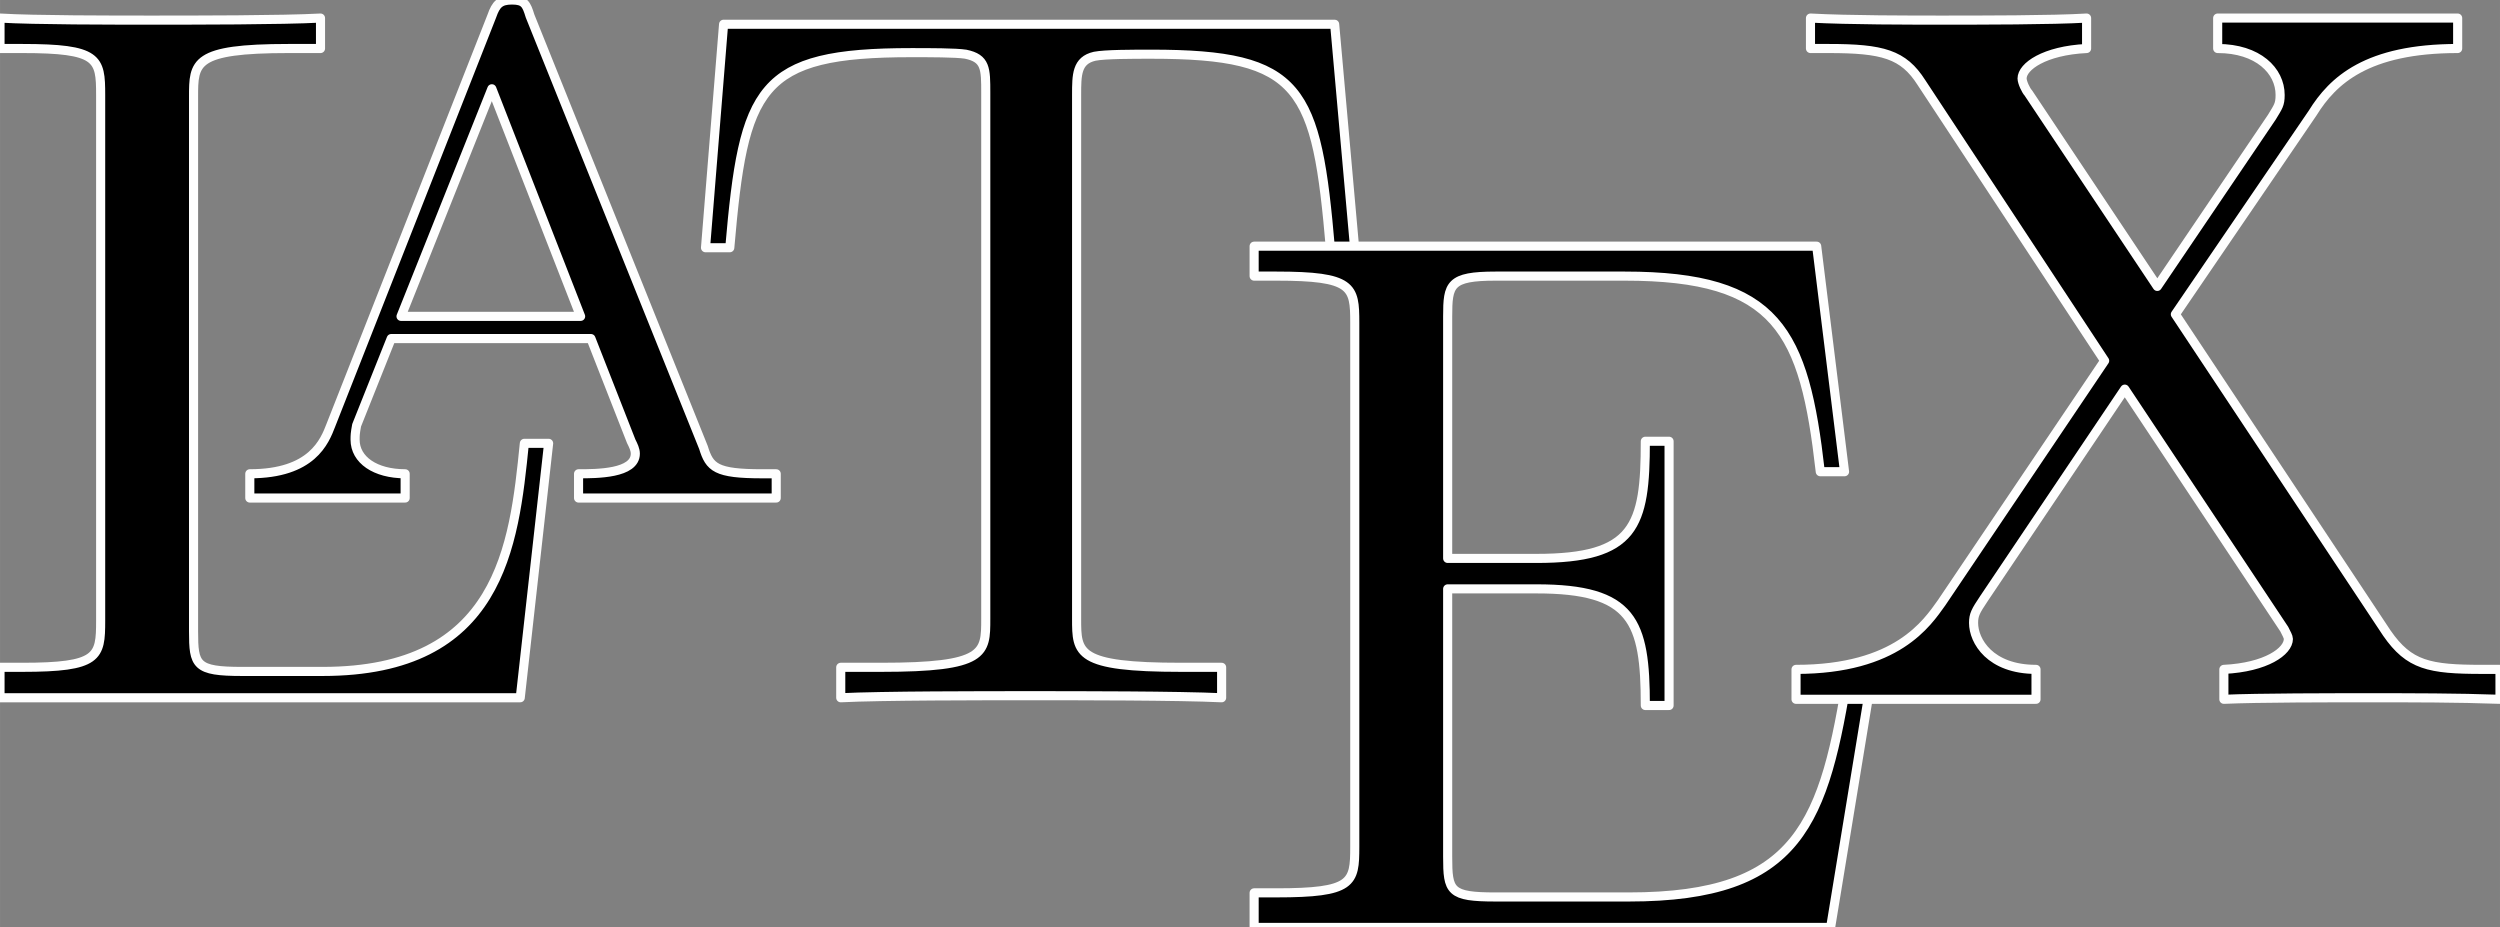 <?xml version="1.0" encoding="UTF-8"?>
<!DOCTYPE svg PUBLIC "-//W3C//DTD SVG 1.1//EN" "http://www.w3.org/Graphics/SVG/1.1/DTD/svg11.dtd">
<!-- Creator: CorelDRAW X7 -->
<svg xmlns="http://www.w3.org/2000/svg" xml:space="preserve" width="48.438mm" height="17.969mm" version="1.1" style="shape-rendering:geometricPrecision; text-rendering:geometricPrecision; image-rendering:optimizeQuality; fill-rule:evenodd; clip-rule:evenodd"
viewBox="0 0 4844 1797"
 xmlns:xlink="http://www.w3.org/1999/xlink">
 <rect x="0" y="0" width="4844" height="1797" fill="#808080" stroke="none"/>
 <defs>
  <style type="text/css">
   <![CDATA[
    .str0 {stroke:#FEFEFE;stroke-width:17.63;stroke-linejoin:round}
    .fil0 {fill:black}
   ]]>
  </style>
 </defs>
 <g id="Camada_x0020_1">
  <g id="_3213540630912">
   <path class="fil0 str0" d="M1063 859l-47 0c-20,200 -47,442 -391,442l-156 0c-90,0 -94,-12 -94,-78l0 -1035c0,-67 0,-94 184,-94l62 0 0 -59c-74,4 -246,4 -328,4 -74,0 -227,0 -293,-4l0 59 43 0c148,0 152,19 152,90l0 1019c0,70 -4,90 -152,90l-43 0 0 59 1008 0 55 -493z"/>
   <path class="fil0 str0" d="M1027 31c-7,-23 -11,-31 -35,-31 -23,0 -31,8 -39,31l-312 793c-12,31 -36,94 -157,94l0 47 301 0 0 -47c-58,0 -97,-27 -97,-66 0,-8 0,-12 3,-28l67 -168 387 0 78 199c4,8 8,16 8,24 0,39 -75,39 -110,39l0 47 383 0 0 -47 -27 0c-90,0 -102,-12 -114,-51l-336 -836zm-74 141l172 441 -348 0 176 -441 0 0z"/>
   <path class="fil0 str0" d="M2586 47l-1184 0 -35 433 47 0c27,-312 55,-378 352,-378 35,0 86,0 105,3 39,8 39,28 39,75l0 1019c0,67 0,94 -203,94l-78 0 0 59c78,-4 277,-4 367,-4 90,0 289,0 371,4l0 -59 -78 0c-203,0 -203,-27 -203,-94l0 -1015c0,-39 0,-67 35,-75 20,-4 74,-4 110,-4 292,0 320,63 347,379l47 0 -39 -437 0 0z"/>
   <path class="fil0 str0" d="M3629 1297l-47 0c-47,297 -94,441 -426,441l-258 0c-89,0 -93,-11 -93,-78l0 -519 172 0c187,0 211,62 211,226l46 0 0 -512 -46 0c0,165 -20,227 -211,227l-172 0 0 -469c0,-62 4,-78 93,-78l250 0c297,0 348,106 379,379l47 0 -54 -437 -1090 0 0 58 43 0c148,0 152,20 152,90l0 1016c0,70 -4,89 -152,89l-43 0 0 67 1117 0 82 -500z"/>
   <path class="fil0 str0" d="M4215 609l266 -390c39,-63 105,-125 281,-125l0 -59 -465 0 0 59c78,0 121,43 121,90 0,19 -4,23 -16,43l-222 328 -250 -375c-4,-4 -12,-20 -12,-28 0,-23 43,-54 125,-58l0 -59c-66,4 -207,4 -281,4 -59,0 -180,0 -254,-4l0 59 35 0c105,0 145,11 180,66l355 539 -316 469c-28,39 -86,129 -282,129l0 58 465 0 0 -58c-89,0 -121,-55 -121,-90 0,-16 4,-23 20,-47l273 -406 309 465c4,8 8,15 8,19 0,24 -43,55 -125,59l0 58c66,-3 211,-3 281,-3 82,0 172,0 254,3l0 -58 -35 0c-102,0 -141,-8 -184,-70l-410 -618z"/>
  </g>
 </g>
</svg>
